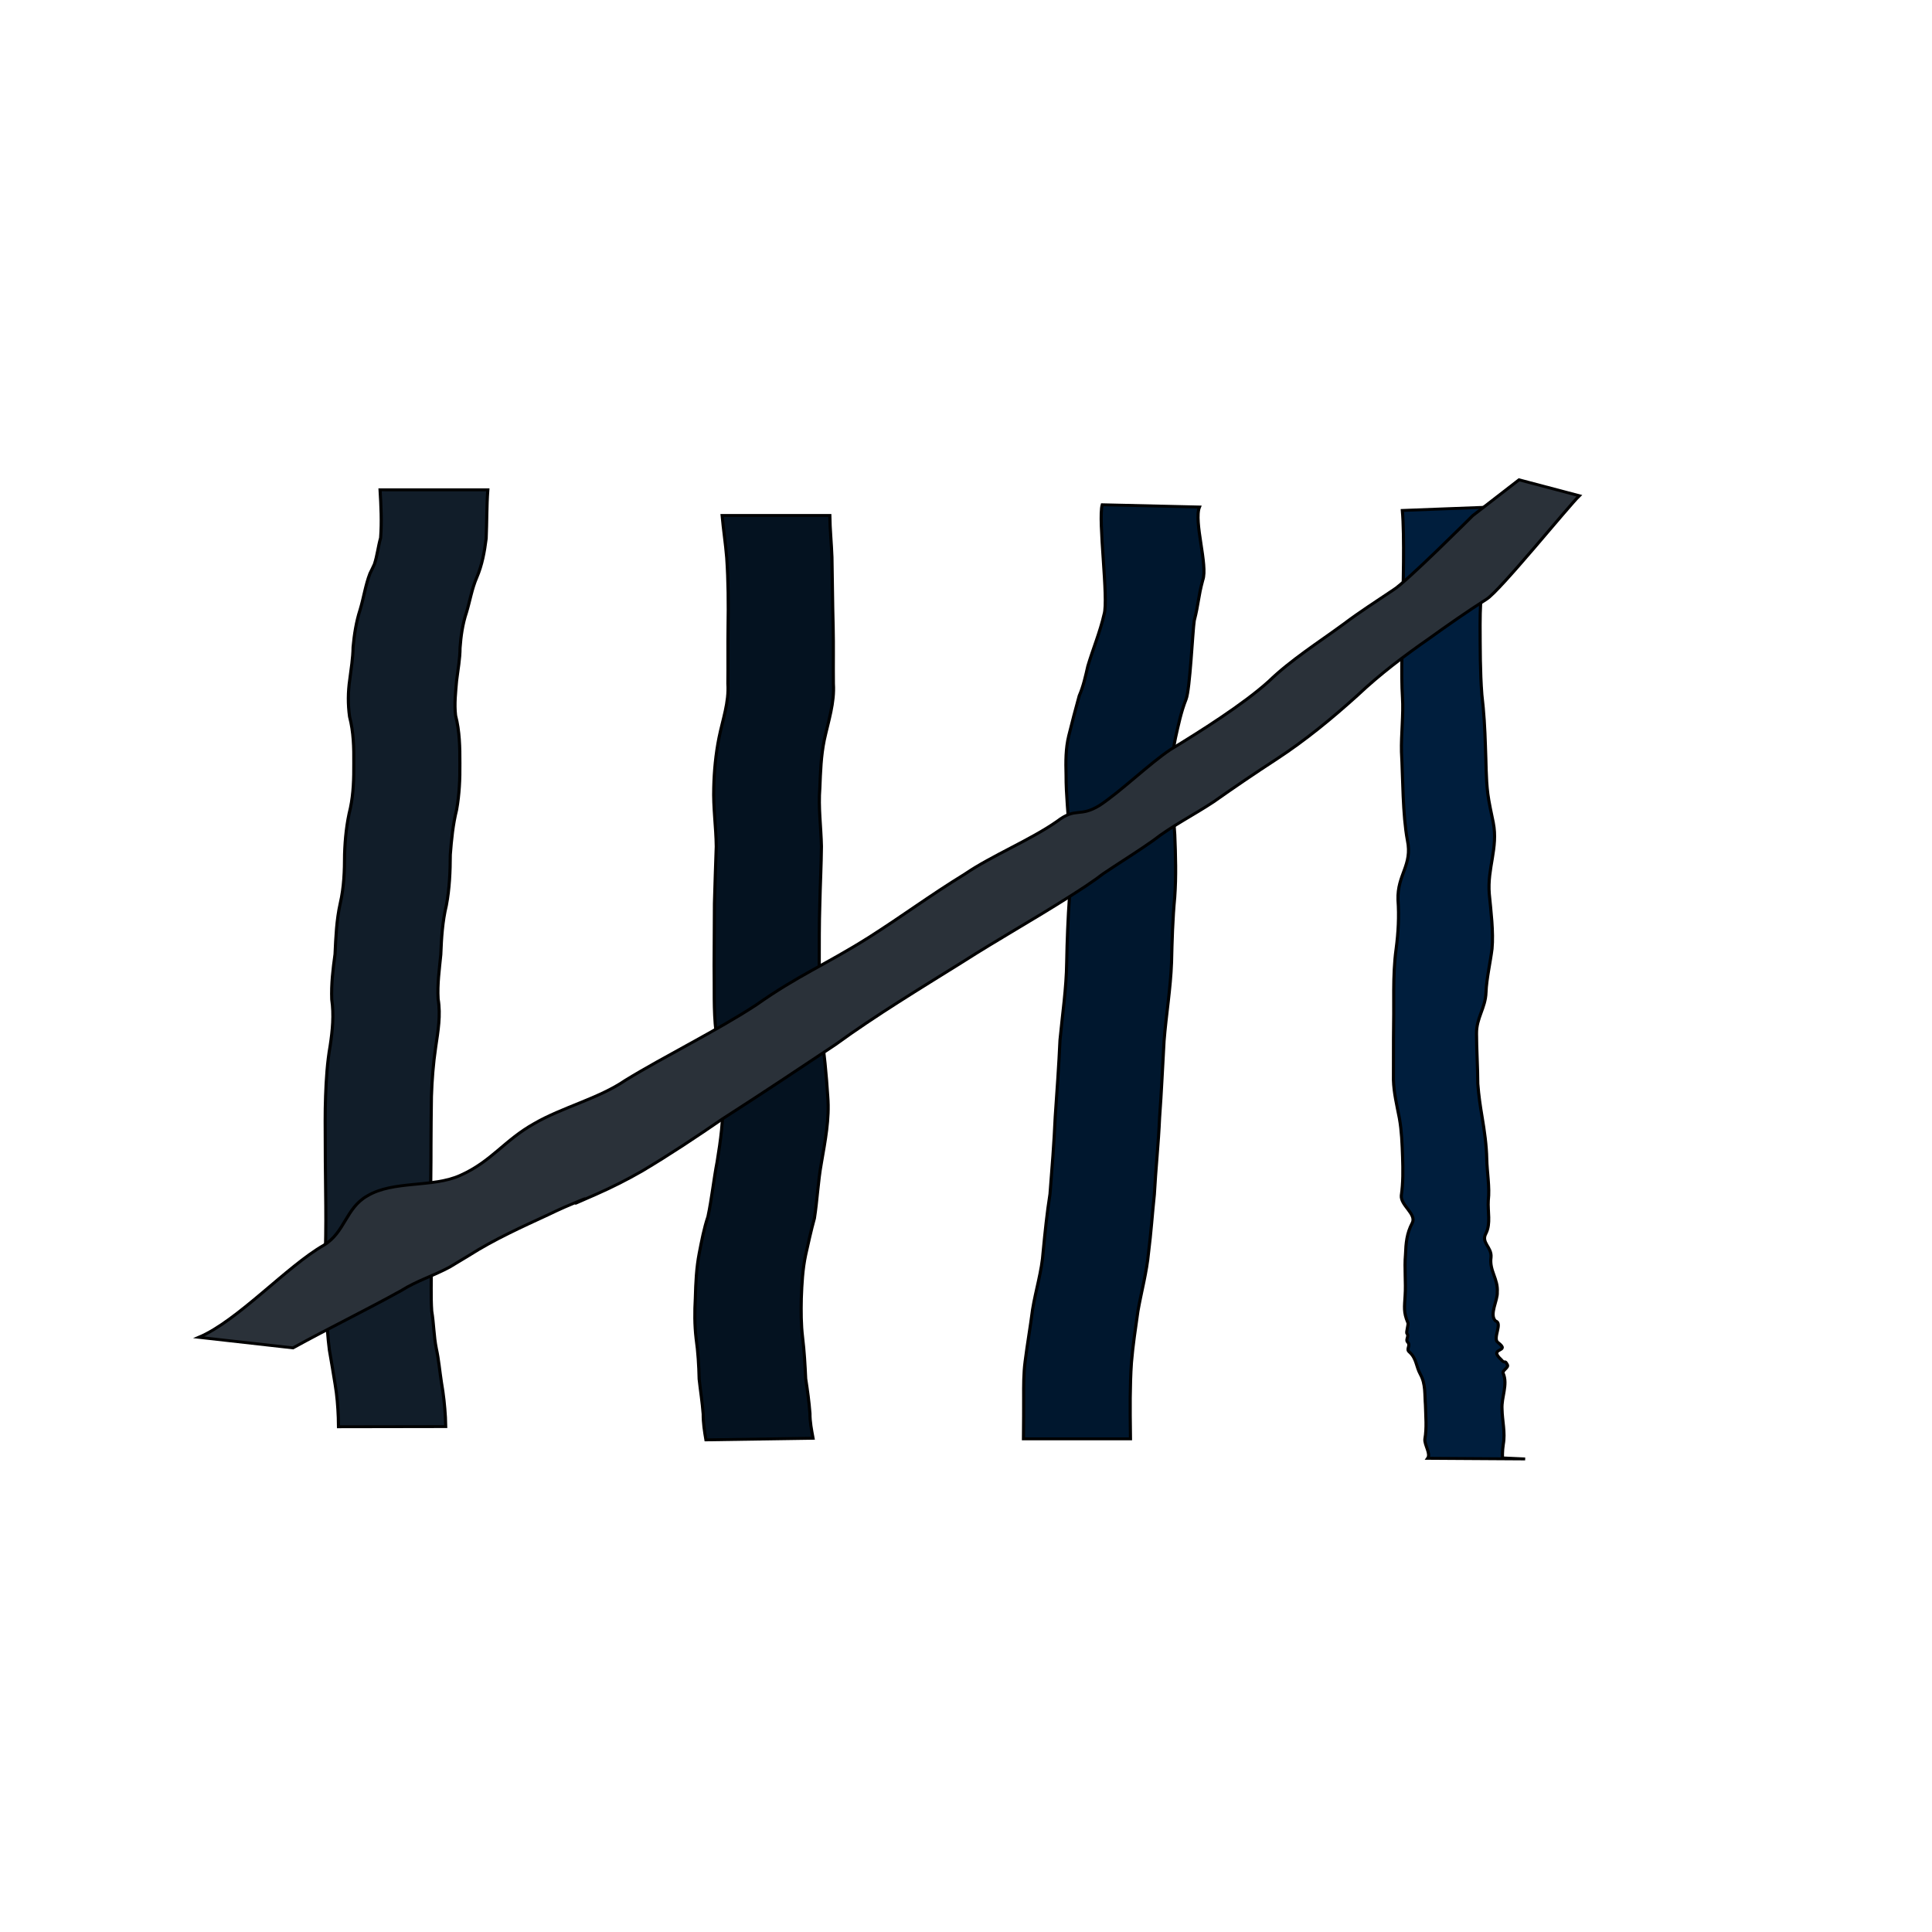 <?xml version="1.0" encoding="UTF-8" standalone="no"?>
<!-- Created with Inkscape (http://www.inkscape.org/) -->

<svg
   width="32"
   height="32"
   viewBox="0 0 8.467 8.467"
   version="1.1"
   id="svg1"
   inkscape:version="1.4.2 (f4327f4, 2025-05-13)"
   sodipodi:docname="logo32.svg"
   xmlns:inkscape="http://www.inkscape.org/namespaces/inkscape"
   xmlns:sodipodi="http://sodipodi.sourceforge.net/DTD/sodipodi-0.dtd"
   xmlns="http://www.w3.org/2000/svg"
   xmlns:svg="http://www.w3.org/2000/svg">
  <sodipodi:namedview
     id="namedview1"
     pagecolor="#ffffff"
     bordercolor="#000000"
     borderopacity="0.25"
     inkscape:showpageshadow="2"
     inkscape:pageopacity="0.0"
     inkscape:pagecheckerboard="0"
     inkscape:deskcolor="#d1d1d1"
     inkscape:document-units="mm"
     inkscape:zoom="11.01807"
     inkscape:cx="39.88902"
     inkscape:cy="33.71734"
     inkscape:window-width="1920"
     inkscape:window-height="991"
     inkscape:window-x="-9"
     inkscape:window-y="-9"
     inkscape:window-maximized="1"
     inkscape:current-layer="layer2" />
  <defs
     id="defs1">
    <symbol
       id="FlowSymbols.svg:Connector">
      <title
         id="title20">Connector</title>
      <desc
         id="desc20">Exit to or entry from another part of chart.</desc>
      <circle
         cx="75"
         cy="75"
         r="20"
         style="stroke-width:2"
         id="circle20" />
    </symbol>
  </defs>
  <g
     inkscape:label="Layer 1"
     inkscape:groupmode="layer"
     id="layer1" />
  <g
     inkscape:groupmode="layer"
     id="layer2"
     inkscape:label="Layer 2"
     transform="matrix(0.053,0,0,0.049,-0.373,-2.35)"
     style="stroke-width:19.564">
    <path
       style="fill:#111d29;fill-opacity:1;fill-rule:evenodd;stroke:#000000;stroke-width:0.259;stroke-linecap:round;paint-order:stroke fill markers"
       id="path1-5"
       d="m 38.465,91.768 c 0.078,1.432 0.148,2.871 0.045,4.302 -0.203,0.769 -0.276,1.584 -0.511,2.344 -0.03,0.095 -0.332,0.753 -0.37,0.836 -0.375,1.057 -0.513,2.172 -0.816,3.251 -0.324,1.085 -0.481,2.21 -0.578,3.336 -0.011,0.974 -0.161,1.936 -0.275,2.902 -0.15,1.107 -0.159,2.213 -0.016,3.319 0.333,1.377 0.361,2.777 0.349,4.184 0.007,1.335 -0.023,2.666 -0.278,3.979 -0.313,1.358 -0.442,2.744 -0.484,4.134 -0.004,1.502 -0.044,2.94 -0.36,4.411 -0.308,1.489 -0.364,3.019 -0.429,4.535 -0.172,1.347 -0.319,2.684 -0.272,4.042 0.19,1.395 0.064,2.759 -0.129,4.144 -0.244,1.495 -0.33,3.001 -0.38,4.511 -0.052,1.476 -0.031,2.953 -0.026,4.43 -0.002,1.788 0.036,3.576 0.043,5.365 0.017,1.785 -0.013,3.57 -0.053,5.354 0.01,1.379 -0.042,2.76 0.049,4.137 0.124,1.14 0.159,2.29 0.302,3.428 0.173,1.014 0.314,2.032 0.473,3.048 0.157,0.993 0.229,1.995 0.264,2.999 0.012,0.542 0.007,0.273 0.014,0.808 0,0 8.865,-0.016 8.865,-0.016 v 0 c -0.013,-0.549 -0.004,-0.272 -0.024,-0.831 -0.054,-1.036 -0.158,-2.067 -0.324,-3.091 -0.147,-1.018 -0.224,-2.044 -0.427,-3.053 -0.209,-1.101 -0.206,-2.241 -0.38,-3.349 -0.086,-1.358 -0.019,-2.72 -0.043,-4.08 -0.04,-1.785 -0.07,-3.57 -0.055,-5.355 0.006,-1.788 0.042,-3.576 0.036,-5.364 0.004,-1.467 0.017,-2.934 0.037,-4.401 0.045,-1.478 0.151,-2.955 0.352,-4.42 0.195,-1.436 0.426,-2.852 0.201,-4.302 -0.074,-1.333 0.104,-2.642 0.222,-3.969 0.052,-1.476 0.136,-2.954 0.458,-4.401 0.264,-1.504 0.323,-3.01 0.328,-4.536 0.096,-1.351 0.217,-2.698 0.522,-4.022 0.227,-1.369 0.284,-2.744 0.27,-4.13 0.005,-1.442 -0.019,-2.885 -0.356,-4.295 -0.115,-1.037 0.004,-2.076 0.084,-3.113 0.108,-0.977 0.285,-1.948 0.285,-2.934 0.071,-1.07 0.211,-2.134 0.528,-3.162 0.295,-1.046 0.448,-2.127 0.856,-3.138 0.442,-1.114 0.637,-2.298 0.776,-3.486 0.06,-1.45 0.036,-2.903 0.137,-4.351 z" />
    <path
       style="fill:#041220;fill-opacity:1;fill-rule:evenodd;stroke:#000000;stroke-width:0.259;stroke-linecap:round;paint-order:stroke fill markers"
       id="path2-5"
       d="m 66.749,94.061 c 0.104,1.263 0.287,2.515 0.381,3.78 0.129,2.06 0.144,4.126 0.11,6.19 -0.025,1.689 0.006,3.378 -0.015,5.067 0.109,1.665 -0.437,3.246 -0.735,4.861 -0.269,1.466 -0.399,2.957 -0.432,4.446 -0.055,1.761 0.19,3.51 0.207,5.269 -0.051,1.698 -0.112,3.395 -0.151,5.094 -0.012,1.848 -0.023,3.695 -0.027,5.543 0.035,1.985 -0.057,3.969 0.158,5.946 0.311,1.923 0.458,3.864 0.54,5.808 0.103,1.949 -0.159,3.882 -0.447,5.803 -0.291,1.631 -0.437,3.281 -0.759,4.906 -0.333,1.06 -0.516,2.161 -0.716,3.252 -0.24,1.331 -0.296,2.68 -0.328,4.029 -0.063,1.214 -0.067,2.415 0.065,3.624 0.16,1.203 0.225,2.414 0.251,3.626 0.107,1.044 0.261,2.081 0.334,3.128 -0.006,0.778 0.105,1.541 0.226,2.307 0,0 8.857,-0.145 8.857,-0.145 v 0 c -0.126,-0.738 -0.261,-1.472 -0.256,-2.225 -0.074,-1.037 -0.204,-2.066 -0.352,-3.095 -0.054,-1.233 -0.117,-2.467 -0.256,-3.694 -0.13,-1.163 -0.13,-2.331 -0.106,-3.501 0.044,-1.3 0.107,-2.604 0.358,-3.884 0.228,-1.094 0.447,-2.189 0.725,-3.272 0.238,-1.636 0.298,-3.292 0.572,-4.924 0.312,-1.977 0.684,-3.968 0.53,-5.978 -0.113,-1.962 -0.295,-3.919 -0.551,-5.868 -0.251,-1.939 -0.168,-3.891 -0.152,-5.842 0.002,-1.842 -0.006,-3.684 0.049,-5.525 0.034,-1.709 0.118,-3.416 0.133,-5.125 -0.032,-1.745 -0.264,-3.484 -0.131,-5.231 0.052,-1.441 0.097,-2.885 0.369,-4.306 0.334,-1.662 0.855,-3.312 0.75,-5.027 -0.018,-1.691 0.017,-3.381 -0.019,-5.072 -0.054,-2.077 -0.06,-4.154 -0.1,-6.232 -0.041,-1.247 -0.162,-2.491 -0.176,-3.734 z" />
    <path
       style="fill:#00172e;fill-opacity:1;fill-rule:evenodd;stroke:#000000;stroke-width:0.259;stroke-linecap:round;paint-order:stroke fill markers"
       id="path3-1"
       d="m 98.18,93.104 c -0.359,1.335 0.54,8.469 0.155,9.797 -0.329,1.575 -0.914,3.076 -1.341,4.623 -0.192,0.899 -0.369,1.803 -0.714,2.659 -0.308,1.183 -0.587,2.374 -0.863,3.566 -0.265,1.158 -0.258,2.346 -0.227,3.526 -0.006,1.796 0.191,3.582 0.281,5.374 0.131,1.835 0.118,3.667 0.002,5.501 -0.127,1.957 -0.199,3.918 -0.232,5.879 -0.026,2.327 -0.351,4.64 -0.554,6.957 -0.094,2.29 -0.249,4.575 -0.395,6.862 -0.092,2.303 -0.262,4.602 -0.431,6.901 -0.25,1.705 -0.41,3.418 -0.563,5.133 -0.107,1.769 -0.62,3.469 -0.88,5.215 -0.182,1.55 -0.436,3.09 -0.615,4.64 -0.129,1.076 -0.124,2.161 -0.121,3.243 0.003,1.074 -0.003,2.147 -0.013,3.221 -0.001,0.149 -0.003,0.299 -0.004,0.448 l 8.85,-0.001 v 0 c -0.002,-0.149 -0.003,-0.299 -0.005,-0.449 -0.013,-1.071 -0.026,-2.143 -0.017,-3.214 0.014,-1.055 0.032,-2.11 0.102,-3.164 0.117,-1.537 0.335,-3.061 0.534,-4.589 0.285,-1.755 0.729,-3.484 0.881,-5.259 0.204,-1.718 0.309,-3.449 0.478,-5.171 0.114,-2.301 0.344,-4.594 0.435,-6.897 0.158,-2.282 0.244,-4.567 0.369,-6.851 0.17,-2.341 0.539,-4.665 0.618,-7.01 0.041,-1.948 0.094,-3.896 0.263,-5.838 0.126,-1.868 0.074,-3.735 0.003,-5.605 -0.104,-1.77 -0.292,-3.54 -0.258,-5.313 0.064,-1.119 0.096,-2.246 0.319,-3.348 0.241,-1.154 0.463,-2.325 0.872,-3.433 0.331,-0.897 0.541,-6.094 0.679,-7.041 0.367,-1.54 0.319,-2.095 0.705,-3.63 0.437,-1.294 -0.765,-5.258 -0.273,-6.531 z"
       sodipodi:nodetypes="cccccccccccccccccccscccccccccccccccccc" />
    <path
       style="fill:#001e3d;fill-opacity:1;fill-rule:evenodd;stroke:#000000;stroke-width:0.259;stroke-linecap:round;paint-order:stroke fill markers"
       id="path4-7"
       d="m 122.996,93.613 c 0.191,2.283 0.058,6.981 0.034,9.27 -0.033,2.104 -0.148,5.357 -0.023,7.458 0.09,1.522 -0.118,3.333 -0.082,4.858 0.12,2.34 0.091,5.611 0.491,7.919 0.433,2.23 -0.85,3.058 -0.779,5.325 0.098,1.469 0.024,2.928 -0.154,4.386 -0.156,1.219 -0.192,2.452 -0.2,3.68 0.009,1.43 -0.002,2.86 -0.018,4.291 0.004,1.25 -0.007,2.5 -0.005,3.75 0.031,1.157 0.288,2.286 0.491,3.42 0.19,1.143 0.227,2.302 0.265,3.458 0.035,1.156 0.05,2.309 -0.104,3.456 -0.075,0.882 1.28,1.668 0.904,2.452 -0.457,0.945 -0.524,1.799 -0.56,2.831 -0.1,1.202 0.045,2.49 -0.032,3.694 -0.051,0.983 -0.143,1.447 0.222,2.381 0.1,0.134 -0.171,0.877 -0.06,1.003 0.183,0.208 -0.141,0.539 0.043,0.746 0.298,0.337 -0.177,0.623 0.169,0.914 0.582,0.577 0.528,1.267 0.894,1.984 0.437,0.849 0.344,1.803 0.414,2.738 0.02,1.01 0.12,2.033 -0.046,3.034 -0.059,0.512 0.51,1.312 0.228,1.729 l 8.062,0.055 -1.877,-0.093 c 0,0 -0.017,-0.631 0.068,-1.208 0.18,-1.069 -0.085,-2.084 -0.103,-3.165 -0.058,-1.051 0.491,-2.189 0.102,-3.175 -0.137,-0.262 0.469,-0.512 0.342,-0.779 -0.262,-0.55 -0.15,0.013 -0.528,-0.48 -1.115,-1.116 0.88,-0.593 -0.261,-1.523 -0.453,-0.369 0.423,-1.733 -0.192,-1.921 -0.545,-0.558 0.192,-1.846 0.144,-2.567 0.082,-1.205 -0.671,-1.926 -0.517,-3.124 0.078,-0.924 -0.854,-1.303 -0.418,-2.14 0.408,-0.871 0.134,-1.971 0.193,-2.942 0.128,-1.193 -0.106,-2.52 -0.128,-3.719 -0.019,-1.198 -0.195,-2.533 -0.38,-3.718 -0.169,-1.092 -0.279,-1.902 -0.361,-3.007 0.002,-1.25 -0.107,-3.221 -0.105,-4.471 -0.017,-1.424 0.737,-2.273 0.784,-3.697 0.04,-1.204 0.362,-2.696 0.498,-3.894 0.132,-1.509 -0.094,-3.397 -0.226,-4.91 -0.18,-2.299 0.745,-4.117 0.328,-6.386 -0.138,-0.723 -0.364,-1.833 -0.449,-2.561 -0.165,-1.418 -0.137,-2.848 -0.199,-4.271 -0.043,-1.538 -0.123,-3.074 -0.294,-4.604 -0.148,-2.081 -0.136,-4.164 -0.146,-6.249 -0.024,-2.289 0.42,-8.236 0.611,-10.519 z"
       sodipodi:nodetypes="cccccccccccccccccssccccccscccscscccccccccccccsccccc" />
    <path
       style="fill:#2a3139;fill-opacity:1;fill-rule:evenodd;stroke:#000000;stroke-width:0.259;stroke-linecap:round;paint-order:stroke fill markers"
       id="path6-1"
       d="m 31.264,168.513 c 2.958,-1.761 5.998,-3.354 8.952,-5.125 1.261,-0.869 2.705,-1.338 4.01,-2.106 0.12,-0.071 1.515,-0.988 1.592,-1.038 2.096,-1.441 4.357,-2.541 6.602,-3.666 0.427,-0.215 0.849,-0.444 1.282,-0.644 4.464,-2.063 -1.876,0.99 2.667,-1.177 1.295,-0.618 2.536,-1.298 3.764,-2.061 2.278,-1.467 4.488,-3.058 6.674,-4.684 3.123,-2.163 6.211,-4.389 9.298,-6.614 3.392,-2.666 6.98,-5.006 10.53,-7.404 2.91,-2.014 5.925,-3.838 8.839,-5.844 0.437,-0.305 0.879,-0.6 1.31,-0.914 1.897,-1.383 0.535,-0.478 2.383,-1.784 1.077,-0.761 2.154,-1.501 3.207,-2.303 1.573,-1.327 3.361,-2.289 5.014,-3.474 1.717,-1.313 3.457,-2.59 5.219,-3.829 2.38,-1.685 4.577,-3.642 6.689,-5.705 1.837,-1.877 3.855,-3.523 5.923,-5.08 1.556,-1.21 3.125,-2.398 4.74,-3.511 1.09,-0.727 6.751,-8.295 7.674,-9.251 l -4.989,-1.426 -3.836,3.211 c 0,0 -5.489,5.933 -6.542,6.625 -1.574,1.152 -2.626,1.849 -4.148,3.084 -2.025,1.608 -4.345,3.195 -6.155,5.092 -2.121,2.077 -5.717,4.518 -8.158,6.128 -1.754,1.27 -4.085,3.727 -5.847,4.984 -1.678,1.108 -1.937,0.115 -3.502,1.413 -2.233,1.69 -5.389,3.062 -7.638,4.725 -2.918,1.938 -5.069,3.692 -7.96,5.68 -3.535,2.408 -5.858,3.403 -9.274,6.012 -3.161,2.25 -7.615,4.612 -10.838,6.755 -2.177,1.615 -5.246,2.426 -7.526,3.863 -2.472,1.494 -3.523,3.381 -6.101,4.628 -2.294,1.139 -5.549,0.44 -7.717,1.851 -1.778,1.088 -1.842,3.273 -3.596,4.41 -3.017,1.859 -7.131,6.782 -10.332,8.233 z"
       sodipodi:nodetypes="ccsccsscccccssccccccccscccccccccccccccc" />
  </g>
</svg>
